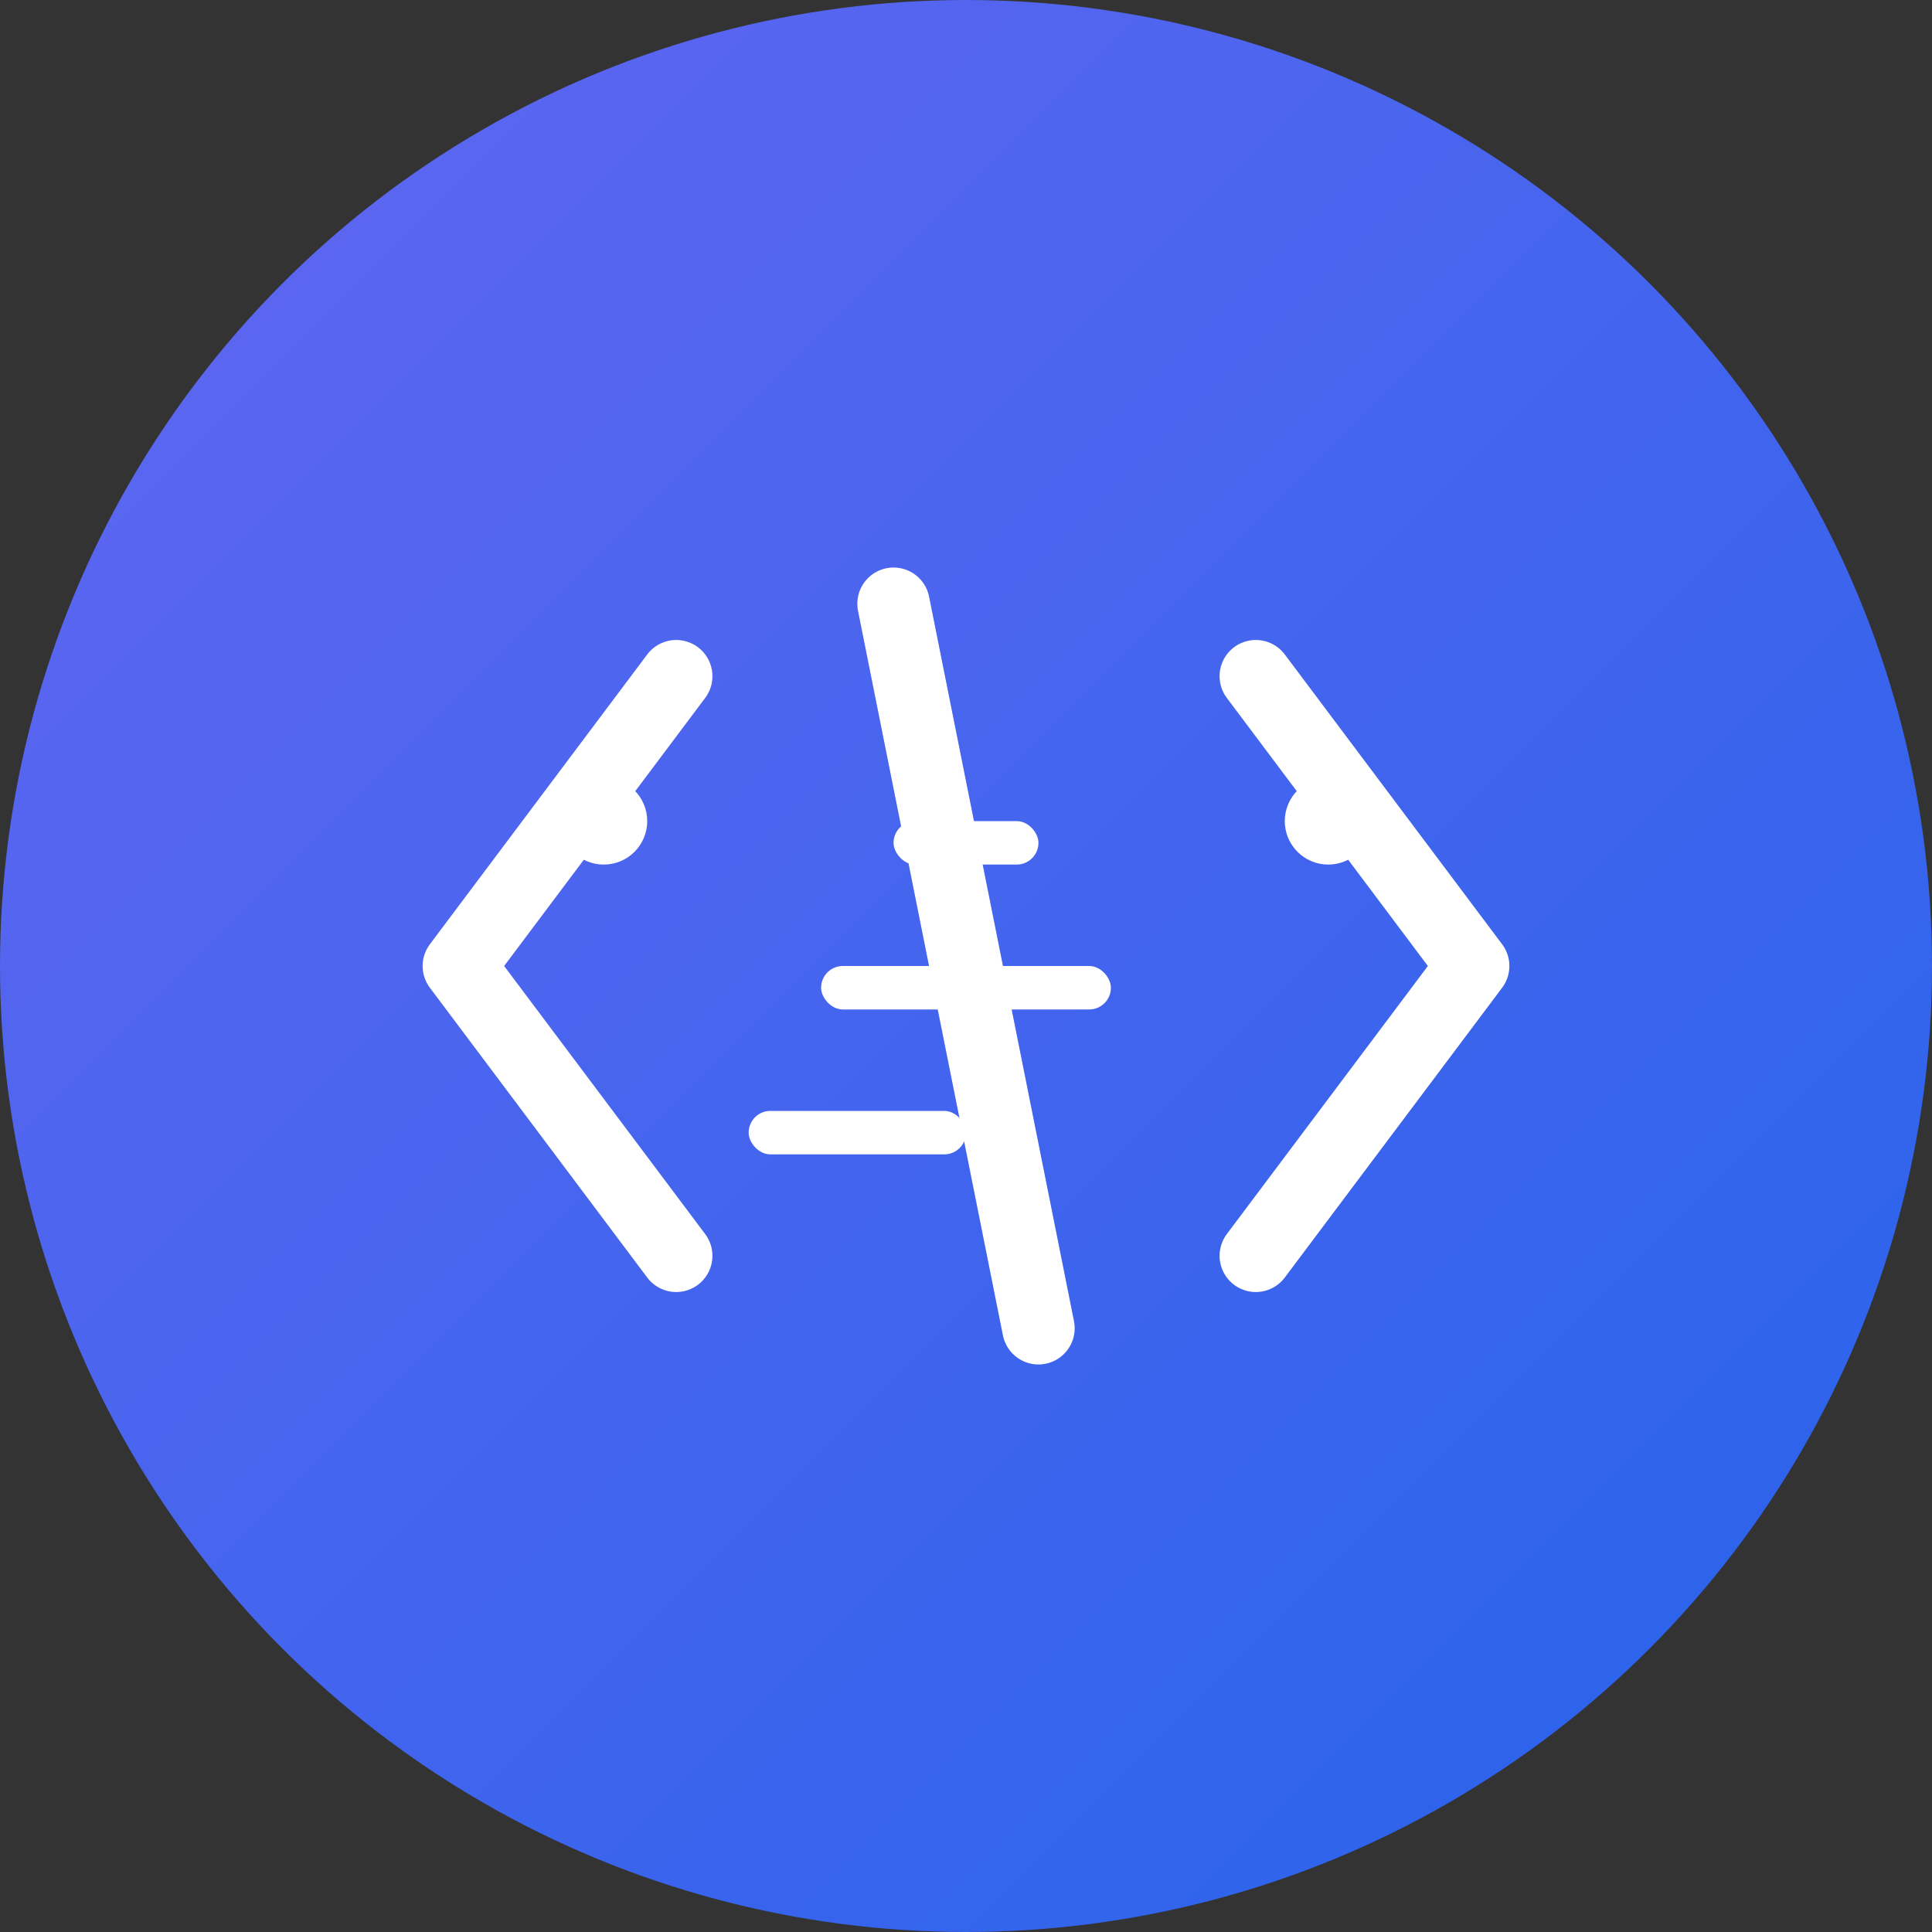 <svg width="80" height="80" viewBox="0 0 80 80" fill="none" xmlns="http://www.w3.org/2000/svg">
  <rect x="0" y="0" width="80" height="80" fill="#333333" stroke="none"/>
  <!-- Background Circle with Gradient -->
  <circle cx="40" cy="40" r="40" fill="url(#languagesGradient)" />
  
  <!-- Programming Languages Icon -->
  <g transform="translate(16, 16) scale(0.6)">
    <!-- Code Brackets -->
    <path d="M20 20L5 40L20 60" stroke="white" stroke-width="5" stroke-linecap="round" stroke-linejoin="round" />
    <path d="M60 20L75 40L60 60" stroke="white" stroke-width="5" stroke-linecap="round" stroke-linejoin="round" />
    
    <!-- Code Line -->
    <path d="M35 15L45 65" stroke="white" stroke-width="5" stroke-linecap="round" />
    
    <!-- Code Symbols -->
    <circle cx="15" cy="30" r="3" fill="white" />
    <circle cx="65" cy="30" r="3" fill="white" />
    <rect x="35" y="30" width="10" height="3" rx="1.5" fill="white" />
    <rect x="30" y="40" width="20" height="3" rx="1.5" fill="white" />
    <rect x="25" y="50" width="15" height="3" rx="1.5" fill="white" />
  </g>
  
  <!-- Gradient Definition -->
  <defs>
    <linearGradient id="languagesGradient" x1="0" y1="0" x2="80" y2="80" gradientUnits="userSpaceOnUse">
      <stop stop-color="#6366F1" />
      <stop offset="1" stop-color="#2563EB" />
    </linearGradient>
  </defs>
</svg>